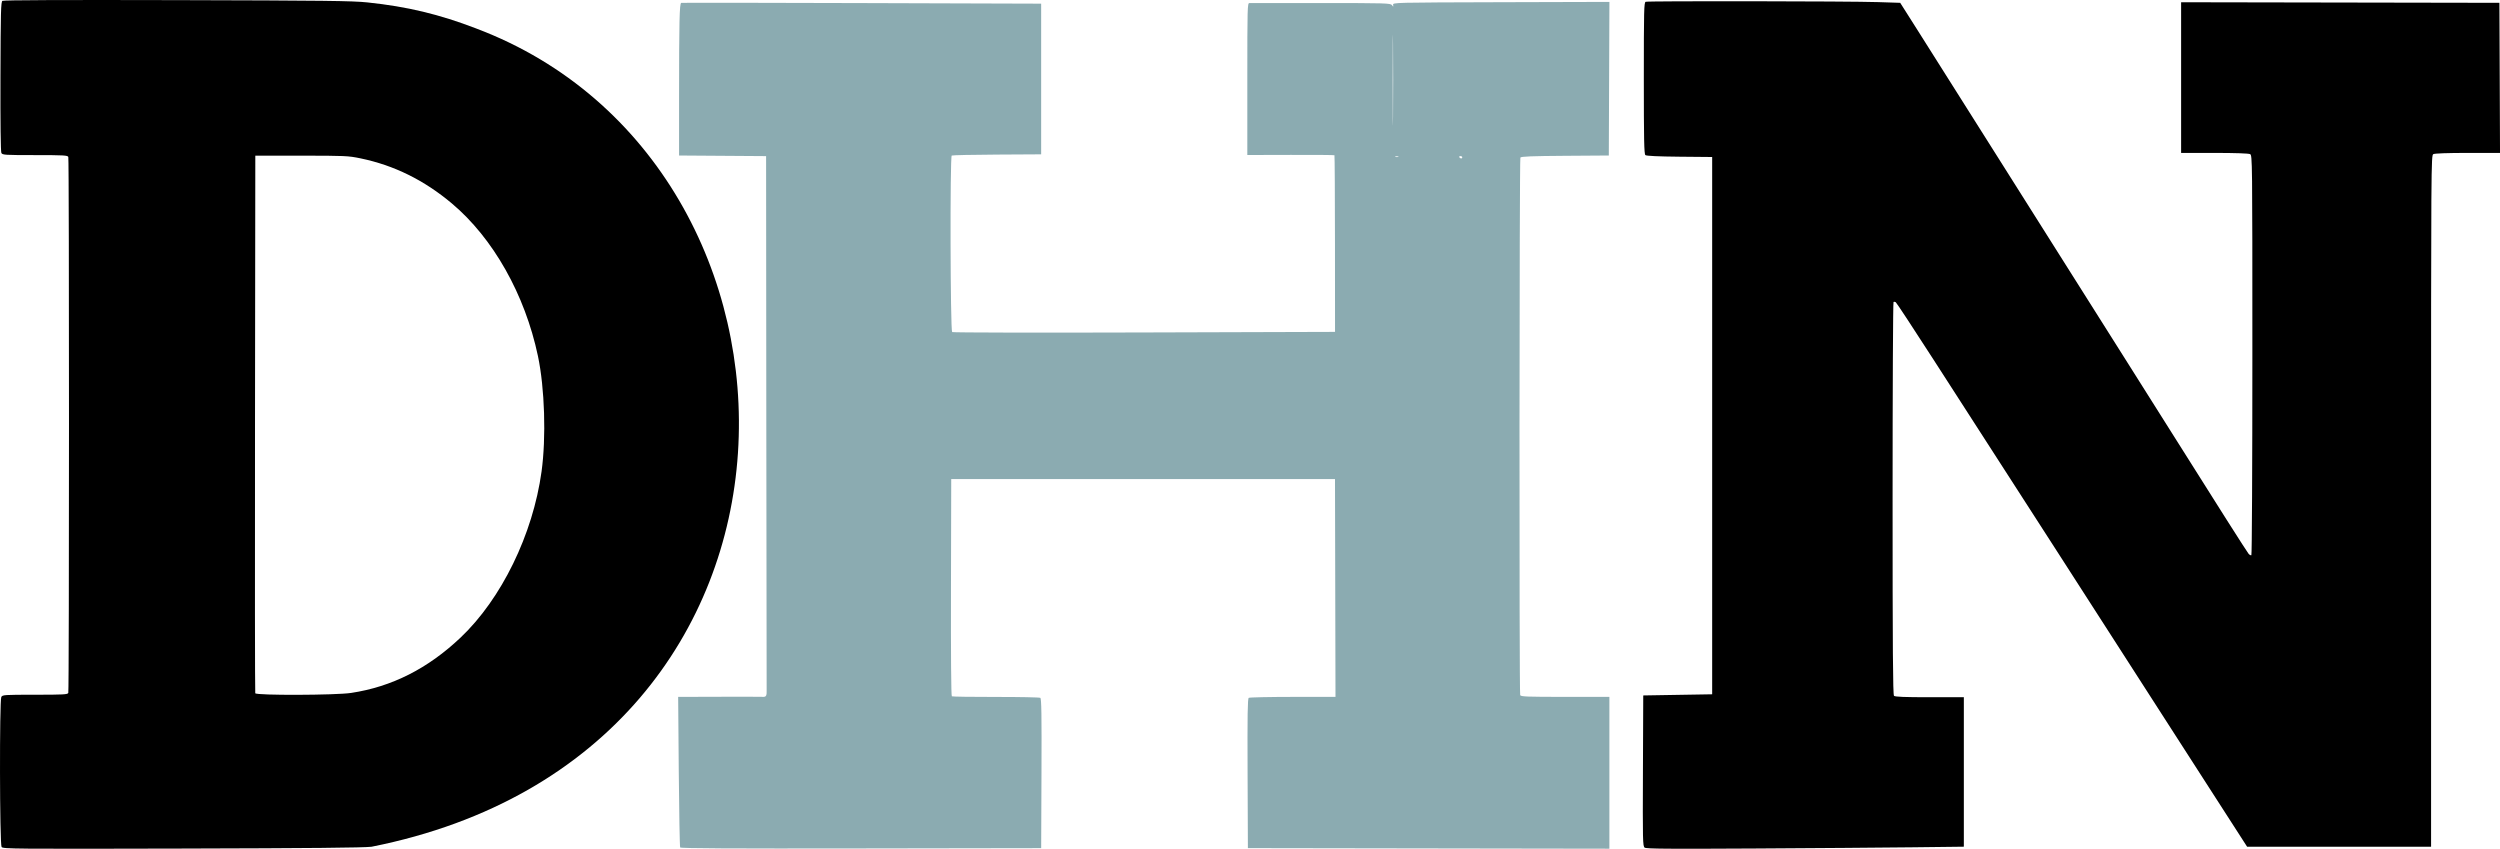<?xml version="1.0" encoding="UTF-8" standalone="no"?>
<!-- Created with Inkscape (http://www.inkscape.org/) -->

<svg
   xmlns:dc="http://purl.org/dc/elements/1.1/"
   xmlns:cc="http://creativecommons.org/ns#"
   xmlns:rdf="http://www.w3.org/1999/02/22-rdf-syntax-ns#"
   xmlns:svg="http://www.w3.org/2000/svg"
   xmlns="http://www.w3.org/2000/svg"
   xmlns:sodipodi="http://sodipodi.sourceforge.net/DTD/sodipodi-0.dtd"
   xmlns:inkscape="http://www.inkscape.org/namespaces/inkscape"
   width="181.218mm"
   height="61.523mm"
   viewBox="0 0 181.218 61.523"
   version="1.1"
   id="svg5370"
   inkscape:version="0.92.0 r15299"
   sodipodi:docname="DHN loose.svg">
  <defs
     id="defs5364" />
  <sodipodi:namedview
     id="base"
     pagecolor="#ffffff"
     bordercolor="#666666"
     borderopacity="1.0"
     inkscape:pageopacity="0.0"
     inkscape:pageshadow="2"
     inkscape:zoom="0.7"
     inkscape:cx="237.63213"
     inkscape:cy="12.695649"
     inkscape:document-units="mm"
     inkscape:current-layer="layer1"
     showgrid="false"
     fit-margin-top="0"
     fit-margin-left="0"
     fit-margin-right="0"
     fit-margin-bottom="0"
     inkscape:window-width="1366"
     inkscape:window-height="705"
     inkscape:window-x="1272"
     inkscape:window-y="-8"
     inkscape:window-maximized="1" />
  <g
     inkscape:label="Layer 1"
     inkscape:groupmode="layer"
     id="layer1"
     transform="translate(-2.969,-5.181)">
    <path
       style="display:inline;fill:#000000;stroke-width:0.085"
       d="m 37.508,7.252 c -2.726,-1.044 -5,-1.589 -7.904,-1.896 -1.083,-0.114 -3.113,-0.139 -13.801,-0.166 -8.17,-0.021 -12.575,-0.003 -12.658,0.052 -0.11,0.073 -0.129,0.789 -0.143,5.479 -0.01,3.366 0.015,5.453 0.067,5.549 0.077,0.143 0.248,0.154 2.441,0.154 2.079,0 2.365,0.016 2.41,0.135 0.067,0.174 0.066,38.675 -10e-4,38.849 -0.044,0.115 -0.351,0.132 -2.409,0.132 -2.245,0 -2.363,0.008 -2.446,0.164 -0.138,0.259 -0.12,10.682 0.02,10.873 0.101,0.138 0.848,0.145 13.06,0.114 9.247,-0.023 13.183,-0.061 13.757,-0.132 34.555,-6.874 33.734,-49.438 7.608,-59.305 z M 21.472,55.432 c -0.022,-0.058 -0.03,-8.85 -0.018,-19.537 l 0.022,-19.431 3.344,8.7e-4 c 3.149,8.5e-4 3.399,0.012 4.276,0.194 2.434,0.504 4.609,1.576 6.618,3.262 2.998,2.516 5.307,6.607 6.249,11.069 0.491,2.327 0.603,5.899 0.261,8.377 -0.628,4.554 -2.904,9.221 -5.866,12.028 -2.373,2.249 -4.985,3.57 -7.94,4.015 -1.124,0.169 -6.882,0.188 -6.945,0.023 z"
       id="path5362"
       inkscape:connector-curvature="0"
       sodipodi:nodetypes="ccccccsccsccccccccccsscsccc" />
    <path
       style="display:inline;fill:#000000;stroke-width:0.085"
       d="m 122.185,66.622 c -0.137,-0.1 -0.145,-0.476 -0.124,-5.569 l 0.022,-5.461 2.498,-0.042 2.498,-0.042 v -19.473 -19.473 l -2.364,-0.022 c -1.571,-0.015 -2.401,-0.054 -2.477,-0.116 -0.092,-0.076 -0.113,-1.112 -0.113,-5.578 0,-4.923 0.014,-5.489 0.134,-5.535 0.172,-0.066 14.719,-0.046 16.842,0.023 l 1.609,0.052 1.235,1.947 c 0.679,1.071 3.266,5.167 5.749,9.102 2.482,3.935 4.972,7.878 5.532,8.763 0.56,0.885 1.234,1.952 1.498,2.371 0.263,0.419 1.406,2.229 2.539,4.022 1.133,1.793 2.599,4.117 3.258,5.165 3.097,4.925 5.328,8.437 5.443,8.57 0.07,0.08 0.16,0.126 0.2,0.101 0.041,-0.025 0.073,-6.448 0.073,-14.515 0,-14.219 -0.003,-14.472 -0.164,-14.558 -0.102,-0.054 -1.077,-0.088 -2.582,-0.088 h -2.419 v -5.461 -5.461 l 11.536,0.021 11.536,0.021 0.022,5.44 0.022,5.44 h -2.335 c -1.447,0 -2.397,0.033 -2.498,0.088 -0.161,0.086 -0.164,0.458 -0.164,25.146 v 25.058 l -6.668,-1.7e-4 -6.668,-1.7e-4 -2.752,-4.274 c -1.513,-2.351 -3.437,-5.341 -4.276,-6.645 -0.838,-1.304 -2.474,-3.848 -3.636,-5.653 -1.161,-1.805 -2.516,-3.911 -3.01,-4.679 -0.494,-0.768 -2.151,-3.34 -3.682,-5.715 -1.531,-2.375 -3.961,-6.147 -5.401,-8.382 -1.44,-2.235 -2.66,-4.09 -2.712,-4.122 -0.051,-0.032 -0.124,-0.039 -0.161,-0.016 -0.037,0.023 -0.068,6.433 -0.068,14.244 0,10.933 0.023,14.225 0.102,14.304 0.074,0.074 0.766,0.102 2.582,0.102 h 2.481 v 5.417 5.417 l -3.704,0.044 c -2.037,0.024 -7.211,0.064 -11.496,0.088 -6.221,0.035 -7.822,0.022 -7.938,-0.064 z"
       id="path5360"
       inkscape:connector-curvature="0"
       sodipodi:nodetypes="cccccccccsccccsccccccscscccccccscscccsscsccccscsccccccc" />
    <path
       style="display:inline;fill:#8babb1;stroke-width:0.085"
       d="m 52.273,66.611 c -0.032,-0.052 -0.078,-2.528 -0.102,-5.504 l -0.044,-5.41 2.955,-0.009 c 1.625,-0.005 3.055,-0.003 3.176,0.005 0.253,0.016 0.298,-0.071 0.283,-0.547 -0.006,-0.186 -0.017,-8.958 -0.025,-19.493 l -0.015,-19.155 -3.154,-0.022 -3.154,-0.022 v -4.233 c 0,-5.468 0.03,-6.796 0.156,-6.831 0.054,-0.015 5.946,-0.008 13.094,0.015 l 12.996,0.042 v 5.461 5.461 l -3.199,0.018 c -1.76,0.01 -3.237,0.041 -3.283,0.07 -0.131,0.081 -0.101,12.705 0.03,12.796 0.056,0.039 6.324,0.052 13.928,0.028 l 13.826,-0.042 -0.004,-6.385 c -0.002,-3.512 -0.019,-6.401 -0.038,-6.419 -0.019,-0.019 -1.447,-0.03 -3.175,-0.025 l -3.141,0.008 v -5.506 c 0,-5.187 0.009,-5.506 0.148,-5.508 0.082,-9.3e-4 2.415,-0.002 5.186,-10e-4 4.718,1.9e-4 5.045,0.01 5.15,0.15 0.105,0.14 0.111,0.139 0.085,-0.02 -0.028,-0.168 0.025,-0.169 7.826,-0.191 l 7.853,-0.022 -0.022,5.567 -0.022,5.567 -3.171,0.022 c -2.407,0.017 -3.187,0.047 -3.238,0.127 -0.076,0.119 -0.091,38.767 -0.015,38.965 0.043,0.112 0.468,0.128 3.258,0.128 h 3.208 v 5.503 5.503 l -13.102,-0.021 -13.102,-0.021 -0.022,-5.413 c -0.017,-4.275 5.3e-4,-5.428 0.085,-5.481 0.059,-0.037 1.497,-0.068 3.197,-0.069 l 3.09,-0.001 -0.018,-7.895 -0.018,-7.895 H 85.831 71.921 l -0.018,7.85 c -0.011,4.86 0.012,7.868 0.062,7.899 0.044,0.027 1.481,0.048 3.193,0.046 1.712,-0.002 3.161,0.027 3.22,0.065 0.084,0.054 0.102,1.208 0.085,5.482 l -0.022,5.413 -13.055,0.021 c -9.485,0.016 -13.071,-0.004 -13.113,-0.072 z m 56.69,-50.029 c 0,-0.047 -0.059,-0.085 -0.132,-0.085 -0.073,0 -0.108,0.038 -0.08,0.085 0.029,0.047 0.088,0.085 0.132,0.085 0.044,0 0.08,-0.038 0.08,-0.085 z m -4.636,-0.056 c -0.058,-0.024 -0.153,-0.024 -0.212,0 -0.058,0.024 -0.011,0.043 0.106,0.043 0.116,0 0.164,-0.019 0.106,-0.043 z m -0.381,-8.178 c -0.013,-1.455 -0.024,-0.265 -0.024,2.646 0,2.91 0.011,4.101 0.024,2.646 0.013,-1.455 0.013,-3.836 0,-5.292 z"
       id="path5298"
       inkscape:connector-curvature="0" />
  </g>
</svg>
